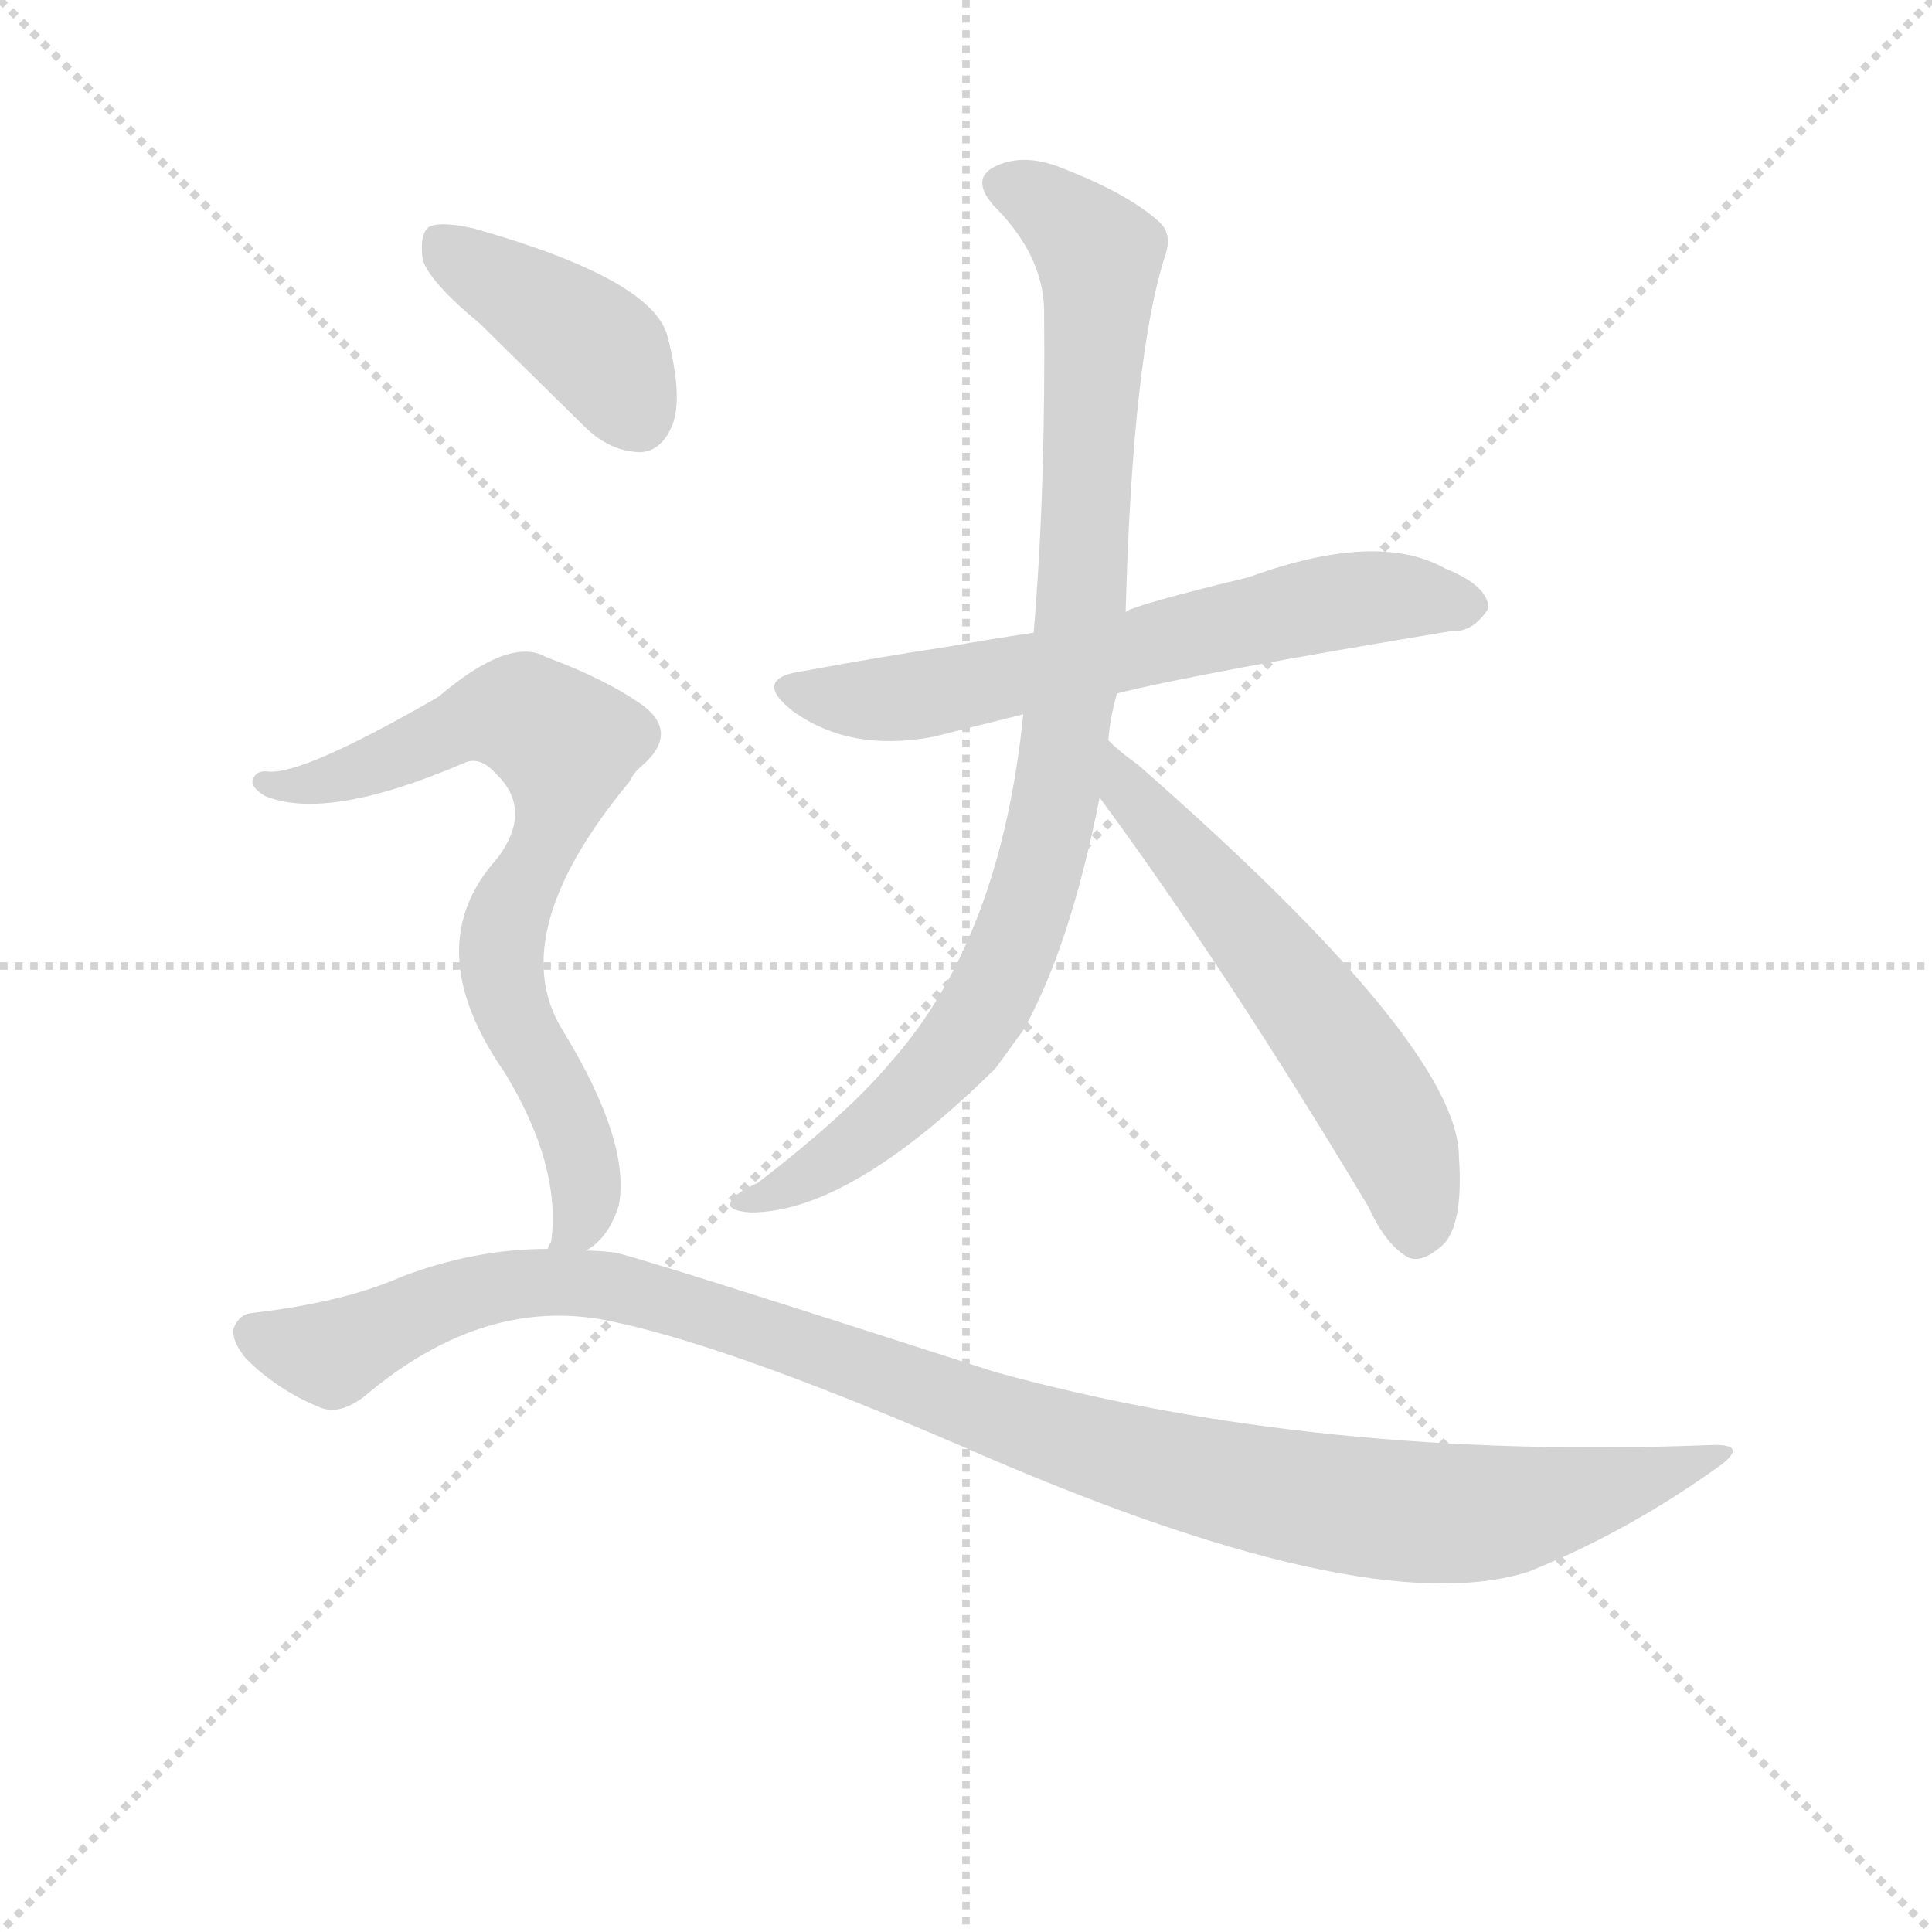 <svg version="1.1" viewBox="0 0 1024 1024" xmlns="http://www.w3.org/2000/svg">
  <g stroke="lightgray" stroke-dasharray="1,1" stroke-width="1" transform="scale(4, 4)">
    <line x1="0" y1="0" x2="256" y2="256"></line>
    <line x1="256" y1="0" x2="0" y2="256"></line>
    <line x1="128" y1="0" x2="128" y2="256"></line>
    <line x1="0" y1="128" x2="256" y2="128"></line>
  </g>
<g transform="scale(0.92, -0.92) translate(60, -900)">
   <style type="text/css">
    @keyframes keyframes0 {
      from {
       stroke: blue;
       stroke-dashoffset: 651;
       stroke-width: 128;
       }
       68% {
       animation-timing-function: step-end;
       stroke: blue;
       stroke-dashoffset: 0;
       stroke-width: 128;
       }
       to {
       stroke: black;
       stroke-width: 1024;
       }
       }
       #make-me-a-hanzi-animation-0 {
         animation: keyframes0 0.78s both;
         animation-delay: 0s;
         animation-timing-function: linear;
       }
    @keyframes keyframes1 {
      from {
       stroke: blue;
       stroke-dashoffset: 948;
       stroke-width: 128;
       }
       76% {
       animation-timing-function: step-end;
       stroke: blue;
       stroke-dashoffset: 0;
       stroke-width: 128;
       }
       to {
       stroke: black;
       stroke-width: 1024;
       }
       }
       #make-me-a-hanzi-animation-1 {
         animation: keyframes1 1.021s both;
         animation-delay: 0.78s;
         animation-timing-function: linear;
       }
    @keyframes keyframes2 {
      from {
       stroke: blue;
       stroke-dashoffset: 591;
       stroke-width: 128;
       }
       66% {
       animation-timing-function: step-end;
       stroke: blue;
       stroke-dashoffset: 0;
       stroke-width: 128;
       }
       to {
       stroke: black;
       stroke-width: 1024;
       }
       }
       #make-me-a-hanzi-animation-2 {
         animation: keyframes2 0.731s both;
         animation-delay: 1.801s;
         animation-timing-function: linear;
       }
    @keyframes keyframes3 {
      from {
       stroke: blue;
       stroke-dashoffset: 411;
       stroke-width: 128;
       }
       57% {
       animation-timing-function: step-end;
       stroke: blue;
       stroke-dashoffset: 0;
       stroke-width: 128;
       }
       to {
       stroke: black;
       stroke-width: 1024;
       }
       }
       #make-me-a-hanzi-animation-3 {
         animation: keyframes3 0.584s both;
         animation-delay: 2.532s;
         animation-timing-function: linear;
       }
    @keyframes keyframes4 {
      from {
       stroke: blue;
       stroke-dashoffset: 743;
       stroke-width: 128;
       }
       71% {
       animation-timing-function: step-end;
       stroke: blue;
       stroke-dashoffset: 0;
       stroke-width: 128;
       }
       to {
       stroke: black;
       stroke-width: 1024;
       }
       }
       #make-me-a-hanzi-animation-4 {
         animation: keyframes4 0.855s both;
         animation-delay: 3.117s;
         animation-timing-function: linear;
       }
    @keyframes keyframes5 {
      from {
       stroke: blue;
       stroke-dashoffset: 1120;
       stroke-width: 128;
       }
       78% {
       animation-timing-function: step-end;
       stroke: blue;
       stroke-dashoffset: 0;
       stroke-width: 128;
       }
       to {
       stroke: black;
       stroke-width: 1024;
       }
       }
       #make-me-a-hanzi-animation-5 {
         animation: keyframes5 1.161s both;
         animation-delay: 3.971s;
         animation-timing-function: linear;
       }
</style>
<path d="M 583.5 500.5 Q 631.5 512.5 776.5 536.5 Q 788.5 535.5 797.5 549.5 Q 797.5 562.5 772.5 572.5 Q 733.5 594.5 659.5 567.5 Q 593.5 551.5 588.5 547.5 L 535.5 535.5 Q 508.5 531.5 486.5 527.5 Q 446.5 521.5 403.5 513.5 Q 372.5 509.5 396.5 490.5 Q 429.5 466.5 477.5 475.5 L 529.5 488.5 L 583.5 500.5 Z" fill="lightgray"></path> 
<path d="M 578.5 473.5 Q 579.5 486.5 583.5 500.5 L 588.5 547.5 Q 592.5 695.5 611.5 753.5 Q 615.5 765.5 607.5 772.5 Q 589.5 788.5 553.5 802.5 Q 532.5 811.5 516.5 805.5 Q 497.5 798.5 512.5 781.5 Q 540.5 753.5 541.5 722.5 Q 542.5 617.5 535.5 535.5 L 529.5 488.5 Q 516.5 359.5 453.5 288.5 Q 428.5 258.5 376.5 218.5 Q 363.5 212.5 361.5 208.5 Q 357.5 202.5 372.5 201.5 Q 429.5 201.5 513.5 284.5 L 529.5 306.5 Q 556.5 354.5 573.5 440.5 L 578.5 473.5 Z" fill="lightgray"></path> 
<path d="M 573.5 440.5 Q 646.5 341.5 728.5 204.5 Q 738.5 182.5 751.5 175.5 Q 758.5 172.5 768.5 180.5 Q 783.5 190.5 780.5 233.5 Q 780.5 297.5 595.5 459.5 Q 585.5 466.5 578.5 473.5 C 556.5 493.5 555.5 464.5 573.5 440.5 Z" fill="lightgray"></path> 
<path d="M 216.5 713.5 L 276.5 654.5 Q 291.5 639.5 309.5 639.5 Q 321.5 640.5 327.5 655.5 Q 333.5 671.5 324.5 706.5 Q 315.5 739.5 212.5 768.5 Q 194.5 772.5 187.5 769.5 Q 181.5 765.5 183.5 750.5 Q 187.5 737.5 216.5 713.5 Z" fill="lightgray"></path> 
<path d="M 277.5 179.5 Q 290.5 186.5 296.5 205.5 Q 303.5 242.5 263.5 307.5 Q 230.5 362.5 302.5 449.5 Q 305.5 455.5 309.5 458.5 Q 331.5 477.5 310.5 493.5 Q 289.5 508.5 254.5 521.5 Q 233.5 533.5 192.5 498.5 Q 114.5 453.5 94.5 455.5 Q 87.5 456.5 85.5 450.5 Q 84.5 446.5 92.5 441.5 Q 128.5 426.5 207.5 460.5 Q 216.5 464.5 225.5 454.5 Q 247.5 433.5 226.5 405.5 Q 180.5 354.5 230.5 282.5 Q 263.5 228.5 257.5 184.5 Q 256.5 183.5 255.5 180.5 C 250.5 154.5 255.5 159.5 277.5 179.5 Z" fill="lightgray"></path> 
<path d="M 255.5 180.5 Q 213.5 180.5 171.5 164.5 Q 137.5 149.5 84.5 143.5 Q 77.5 142.5 74.5 134.5 Q 73.5 127.5 81.5 117.5 Q 99.5 99.5 123.5 89.5 Q 136.5 83.5 153.5 98.5 Q 219.5 152.5 288.5 139.5 Q 355.5 126.5 492.5 67.5 Q 726.5 -35.5 820.5 -5.5 Q 875.5 16.5 926.5 52.5 Q 950.5 68.5 925.5 67.5 Q 699.5 58.5 513.5 109.5 Q 299.5 178.5 293.5 178.5 Q 284.5 179.5 277.5 179.5 L 255.5 180.5 Z" fill="lightgray"></path> 
      <clipPath id="make-me-a-hanzi-clip-0">
      <path d="M 583.5 500.5 Q 631.5 512.5 776.5 536.5 Q 788.5 535.5 797.5 549.5 Q 797.5 562.5 772.5 572.5 Q 733.5 594.5 659.5 567.5 Q 593.5 551.5 588.5 547.5 L 535.5 535.5 Q 508.5 531.5 486.5 527.5 Q 446.5 521.5 403.5 513.5 Q 372.5 509.5 396.5 490.5 Q 429.5 466.5 477.5 475.5 L 529.5 488.5 L 583.5 500.5 Z" fill="lightgray"></path>
      </clipPath>
      <path clip-path="url(#make-me-a-hanzi-clip-0)" d="M 398.5 502.5 L 466.5 498.5 L 731.5 556.5 L 786.5 550.5 " fill="none" id="make-me-a-hanzi-animation-0" stroke-dasharray="523 1046" stroke-linecap="round"></path>

      <clipPath id="make-me-a-hanzi-clip-1">
      <path d="M 578.5 473.5 Q 579.5 486.5 583.5 500.5 L 588.5 547.5 Q 592.5 695.5 611.5 753.5 Q 615.5 765.5 607.5 772.5 Q 589.5 788.5 553.5 802.5 Q 532.5 811.5 516.5 805.5 Q 497.5 798.5 512.5 781.5 Q 540.5 753.5 541.5 722.5 Q 542.5 617.5 535.5 535.5 L 529.5 488.5 Q 516.5 359.5 453.5 288.5 Q 428.5 258.5 376.5 218.5 Q 363.5 212.5 361.5 208.5 Q 357.5 202.5 372.5 201.5 Q 429.5 201.5 513.5 284.5 L 529.5 306.5 Q 556.5 354.5 573.5 440.5 L 578.5 473.5 Z" fill="lightgray"></path>
      </clipPath>
      <path clip-path="url(#make-me-a-hanzi-clip-1)" d="M 518.5 792.5 L 551.5 775.5 L 573.5 747.5 L 564.5 559.5 L 539.5 401.5 L 515.5 334.5 L 490.5 293.5 L 427.5 236.5 L 367.5 206.5 " fill="none" id="make-me-a-hanzi-animation-1" stroke-dasharray="820 1640" stroke-linecap="round"></path>

      <clipPath id="make-me-a-hanzi-clip-2">
      <path d="M 573.5 440.5 Q 646.5 341.5 728.5 204.5 Q 738.5 182.5 751.5 175.5 Q 758.5 172.5 768.5 180.5 Q 783.5 190.5 780.5 233.5 Q 780.5 297.5 595.5 459.5 Q 585.5 466.5 578.5 473.5 C 556.5 493.5 555.5 464.5 573.5 440.5 Z" fill="lightgray"></path>
      </clipPath>
      <path clip-path="url(#make-me-a-hanzi-clip-2)" d="M 580.5 467.5 L 589.5 443.5 L 655.5 370.5 L 723.5 279.5 L 752.5 223.5 L 755.5 189.5 " fill="none" id="make-me-a-hanzi-animation-2" stroke-dasharray="463 926" stroke-linecap="round"></path>

      <clipPath id="make-me-a-hanzi-clip-3">
      <path d="M 216.5 713.5 L 276.5 654.5 Q 291.5 639.5 309.5 639.5 Q 321.5 640.5 327.5 655.5 Q 333.5 671.5 324.5 706.5 Q 315.5 739.5 212.5 768.5 Q 194.5 772.5 187.5 769.5 Q 181.5 765.5 183.5 750.5 Q 187.5 737.5 216.5 713.5 Z" fill="lightgray"></path>
      </clipPath>
      <path clip-path="url(#make-me-a-hanzi-clip-3)" d="M 193.5 761.5 L 282.5 701.5 L 306.5 660.5 " fill="none" id="make-me-a-hanzi-animation-3" stroke-dasharray="283 566" stroke-linecap="round"></path>

      <clipPath id="make-me-a-hanzi-clip-4">
      <path d="M 277.5 179.5 Q 290.5 186.5 296.5 205.5 Q 303.5 242.5 263.5 307.5 Q 230.5 362.5 302.5 449.5 Q 305.5 455.5 309.5 458.5 Q 331.5 477.5 310.5 493.5 Q 289.5 508.5 254.5 521.5 Q 233.5 533.5 192.5 498.5 Q 114.5 453.5 94.5 455.5 Q 87.5 456.5 85.5 450.5 Q 84.5 446.5 92.5 441.5 Q 128.5 426.5 207.5 460.5 Q 216.5 464.5 225.5 454.5 Q 247.5 433.5 226.5 405.5 Q 180.5 354.5 230.5 282.5 Q 263.5 228.5 257.5 184.5 Q 256.5 183.5 255.5 180.5 C 250.5 154.5 255.5 159.5 277.5 179.5 Z" fill="lightgray"></path>
      </clipPath>
      <path clip-path="url(#make-me-a-hanzi-clip-4)" d="M 92.5 448.5 L 143.5 454.5 L 214.5 486.5 L 242.5 487.5 L 266.5 470.5 L 256.5 418.5 L 233.5 375.5 L 228.5 344.5 L 234.5 317.5 L 275.5 231.5 L 275.5 199.5 L 266.5 190.5 " fill="none" id="make-me-a-hanzi-animation-4" stroke-dasharray="615 1230" stroke-linecap="round"></path>

      <clipPath id="make-me-a-hanzi-clip-5">
      <path d="M 255.5 180.5 Q 213.5 180.5 171.5 164.5 Q 137.5 149.5 84.5 143.5 Q 77.5 142.5 74.5 134.5 Q 73.5 127.5 81.5 117.5 Q 99.5 99.5 123.5 89.5 Q 136.5 83.5 153.5 98.5 Q 219.5 152.5 288.5 139.5 Q 355.5 126.5 492.5 67.5 Q 726.5 -35.5 820.5 -5.5 Q 875.5 16.5 926.5 52.5 Q 950.5 68.5 925.5 67.5 Q 699.5 58.5 513.5 109.5 Q 299.5 178.5 293.5 178.5 Q 284.5 179.5 277.5 179.5 L 255.5 180.5 Z" fill="lightgray"></path>
      </clipPath>
      <path clip-path="url(#make-me-a-hanzi-clip-5)" d="M 85.5 132.5 L 131.5 120.5 L 223.5 158.5 L 271.5 161.5 L 361.5 139.5 L 592.5 58.5 L 692.5 36.5 L 799.5 28.5 L 917.5 59.5 " fill="none" id="make-me-a-hanzi-animation-5" stroke-dasharray="992 1984" stroke-linecap="round"></path>

</g>
</svg>
